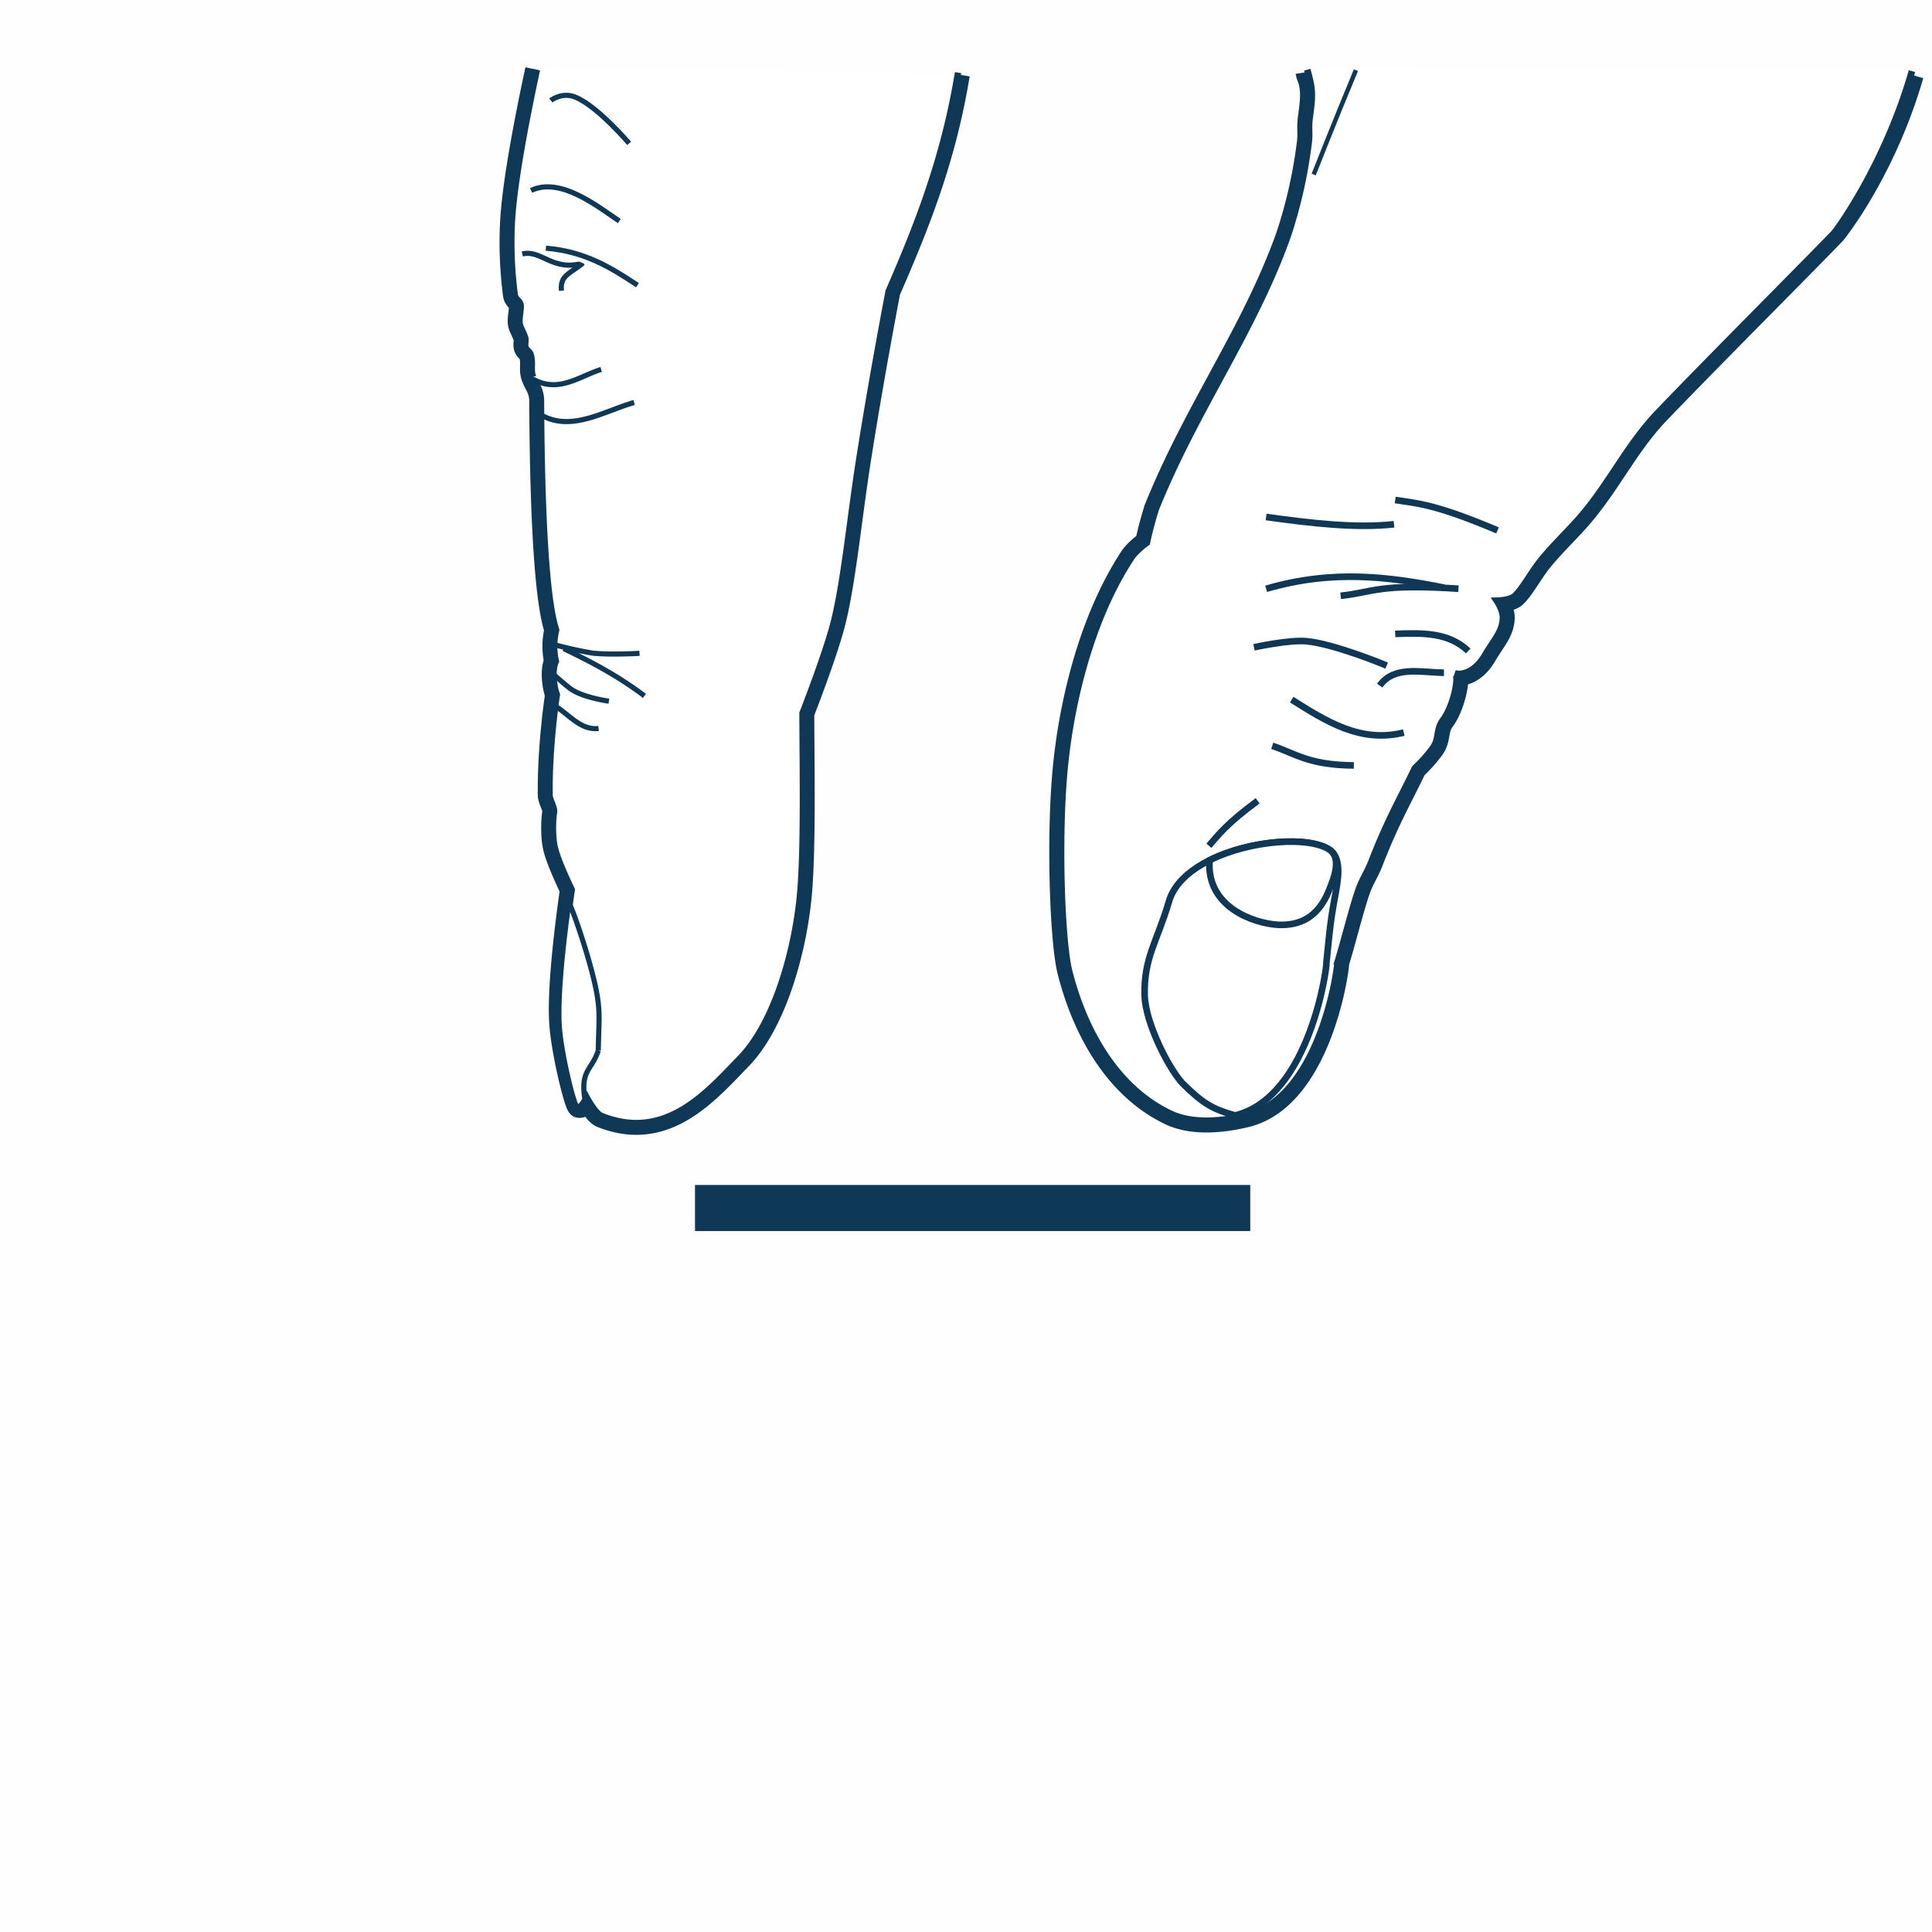<svg xmlns="http://www.w3.org/2000/svg" width="74" height="74" viewBox="0 0 19.579 19.579">
  <rect x="0" y="0" width="19.579" height="19.579" fill="#808080" stroke="none"/>
  <path d="M0 0h19.579v19.579H0Z" style="fill:#fff;fill-opacity:.99;stroke:none"/>
  <path d="M5.441.707c-.097.45-.225 1.1-.252 1.509-.016.256-.006.516.027.77.007.053.05.053.06.104.006.043-.02.144-.009.195.01.042.043.093.055.138.01.033-.006.06.003.095.01.033.044.043.053.076.025.086-.002.146.021.218.024.075.075.12.083.232.004.748.026 1.958.154 2.34a.696.696 0 0 0-.003.318c-.045.094-.017.27.01.337 0 0-.08.514-.074 1.015 0 .057.054.125.045.18-.014.083-.017.26.01.362.032.137.17.42.17.42s-.135.89-.11 1.335c.015.29.154.852.184.858.045.009.082-.08.082-.08s.084.156.146.18c.647.26 1.068-.237 1.41-.59.321-.333.53-1.002.595-1.582.052-.448.033-1.38.032-1.91 0 0 .248-.632.324-.95.103-.43.16-1.05.254-1.642.138-.875.295-1.684.295-1.684.295-.676.564-1.343.703-2.196" style="fill:#fff;stroke:#0e3855;stroke-width:.238;"/>
  <path d="M5.441.707c-.097.45-.225 1.1-.252 1.509-.016.256-.006.516.027.77.007.053.05.053.06.104.006.043-.02.144-.009.195.01.042.043.093.055.138.01.033-.006.06.003.095.01.033.044.043.053.076.025.086-.002.146.021.218.024.075.075.12.083.232.004.748.026 1.958.154 2.34a.696.696 0 0 0-.003.318c-.045.094-.017.27.01.337 0 0-.08.514-.074 1.015 0 .057.054.125.045.18-.014.083-.017.26.01.362.032.137.17.42.17.42s-.135.89-.11 1.335c.015.29.154.852.184.858.045.009.082-.08.082-.08s.084.156.146.18c.647.26 1.068-.237 1.41-.59.321-.333.53-1.002.595-1.582.052-.448.033-1.38.032-1.91 0 0 .248-.632.324-.95.103-.43.16-1.05.254-1.642.138-.875.295-1.684.295-1.684.295-.676.564-1.362.703-2.215" style="fill:#fff;stroke:#0e3855;stroke-width:.065;"/>
  <path d="M13.248.73c.007.046.023.064.032.106.027.119.008.234-.008.356-.015.113.004.164-.013.275-.04.314-.11.624-.21.925-.346.973-.926 1.75-1.335 2.762a3.667 3.667 0 0 0-.092.346s-.109.076-.16.155c-.392.597-.605 1.419-.674 2.13-.068.706-.03 1.754.046 2.057.15.592.474 1.18 1.025 1.443.226.108.526.079.77.02.765-.19.935-1.542.924-1.548.063-.2.14-.516.206-.713.046-.14.088-.18.143-.32.164-.422.29-.633.437-.94 0 0 .1-.09.183-.206.066-.092.03-.185.101-.28.107-.14.172-.453.12-.474.094.026.22-.036.305-.182.091-.156.177-.237.183-.376.004-.081-.062-.178-.062-.178s.134-.002.184-.05c.078-.073.165-.238.263-.36.111-.138.254-.275.372-.407.313-.35.49-.75.815-1.09.512-.535 1.465-1.488 1.78-1.815.036-.038.521-.664.793-1.607" style="fill:#fff;stroke:#0e3855;stroke-width:.238;"/>
  <path d="M6.063 10.646c.004-.254.02-.365-.009-.544-.05-.326-.284-.99-.29-.947-.03.21-.117.868-.097 1.228.015.28.15.826.18.832.043.01.08-.078.08-.078-.046-.298.07-.287.136-.491zm-.437-3.492c.146.093.264.25.44.228m.105-.276s-.249-.034-.376-.117c-.049-.032-.176-.146-.176-.146m.862-.222s-.295.017-.475-.002a4.264 4.264 0 0 1-.39-.086m.097.04c.265.129.531.263.818.479m-1.05-2.848c.307.176.628-.033.945-.125m-1.062-.26c.276.185.493-.001.728-.075m-.402-.798c-.017-.157.088-.172.218-.28-.306.09-.425-.14-.615-.092" style="fill:#fff;stroke:#0e3855;stroke-width:.052;"/>
  <path d="M6.46 2.89c-.266-.176-.53-.342-.928-.375m-.15-.585c.301-.142.681.168.894.31m-.694-1.222s.115-.09.25-.033c.222.09.544.468.544.468" style="fill:#fff;stroke:#0e3855;stroke-width:.052;"/>
  <path d="M13.248.706c.012.045.023.088.032.13.027.119.008.234-.008.356-.015.113.004.164-.013.275-.04.314-.11.624-.21.925-.346.973-.926 1.75-1.335 2.762a3.667 3.667 0 0 0-.092.346s-.109.076-.16.155c-.392.597-.605 1.419-.674 2.13-.068.706-.03 1.754.046 2.057.15.592.474 1.18 1.025 1.443.226.108.526.079.77.02.765-.19.935-1.542.924-1.548.063-.2.14-.516.206-.713.046-.14.088-.18.143-.32.164-.422.29-.633.437-.94 0 0 .1-.09.183-.206.066-.092.03-.185.101-.28.107-.14.172-.453.12-.474.094.026.22-.036.305-.182.091-.156.177-.237.183-.376.004-.081-.062-.178-.062-.178s.134-.002.184-.05c.078-.073.165-.238.263-.36.111-.138.254-.275.372-.407.313-.35.49-.75.815-1.09.512-.535 1.465-1.488 1.78-1.815.036-.038.522-.702.793-1.645" style="fill:#fff;stroke:#0e3855;stroke-width:.067;"/>
  <path d="M12.005 11c.19.183.282.24.512.304.766-.188.936-1.541.925-1.547.026-.244.034-.394.088-.678.027-.145.073-.375-.05-.463-.296-.214-1.474-.03-1.634.52-.117.4-.257.573-.246.953.008.285.258.772.405.912zm1.085-3.91c.35.22.697.443 1.136.334m-1.518-.864s.353-.078.53-.062c.283.025.815.247.815.247m.086-.321c.272-.011.542-.017.74.173m-2.048-.63c.677-.198 1.246-.122 1.802-.012m-1.802-.716c.463.065.915.116 1.296.074m.012-.246c.23.035.411.043 1.037.308m-1.194 1.573c.146-.203.412-.135.651-.13m-1.74.74c.238.08.37.195.827.199m-1.469.814c.105-.12.176-.22.494-.456" style="fill:#fff;stroke:#0e3855;stroke-width:.067;"/>
  <path d="M13.586 6.038c.335-.036.38-.125 1.194-.072m-1.83 3.406c.218.01.405-.07.517-.346.06-.144.123-.323.014-.41-.2-.145-.804-.107-1.223.102-.036.475.45.64.693.654z" style="fill:#fff;stroke:#0e3855;stroke-width:.067;"/>
  <path d="M13.313 1.769s.212-.54.428-1.058" style="fill:#fff;stroke:#0e3855;stroke-width:.045;"/>
  <g style="fill:#0e3855;stroke:none">
    <path d="M142.065 279.344h3.734v.104h-3.734z" style="color:#000;fill:#0e3855;stroke:none;stroke-width:1.342" transform="matrix(1.109 0 0 .323 -149.764 -78.003)"/>
    <path d="M141.395 278.674v1.445h5.074v-1.445z" style="color:#000;fill:#0e3855;stroke:none" transform="matrix(1.109 0 0 .323 -149.764 -78.003)"/>
  </g>
</svg>
